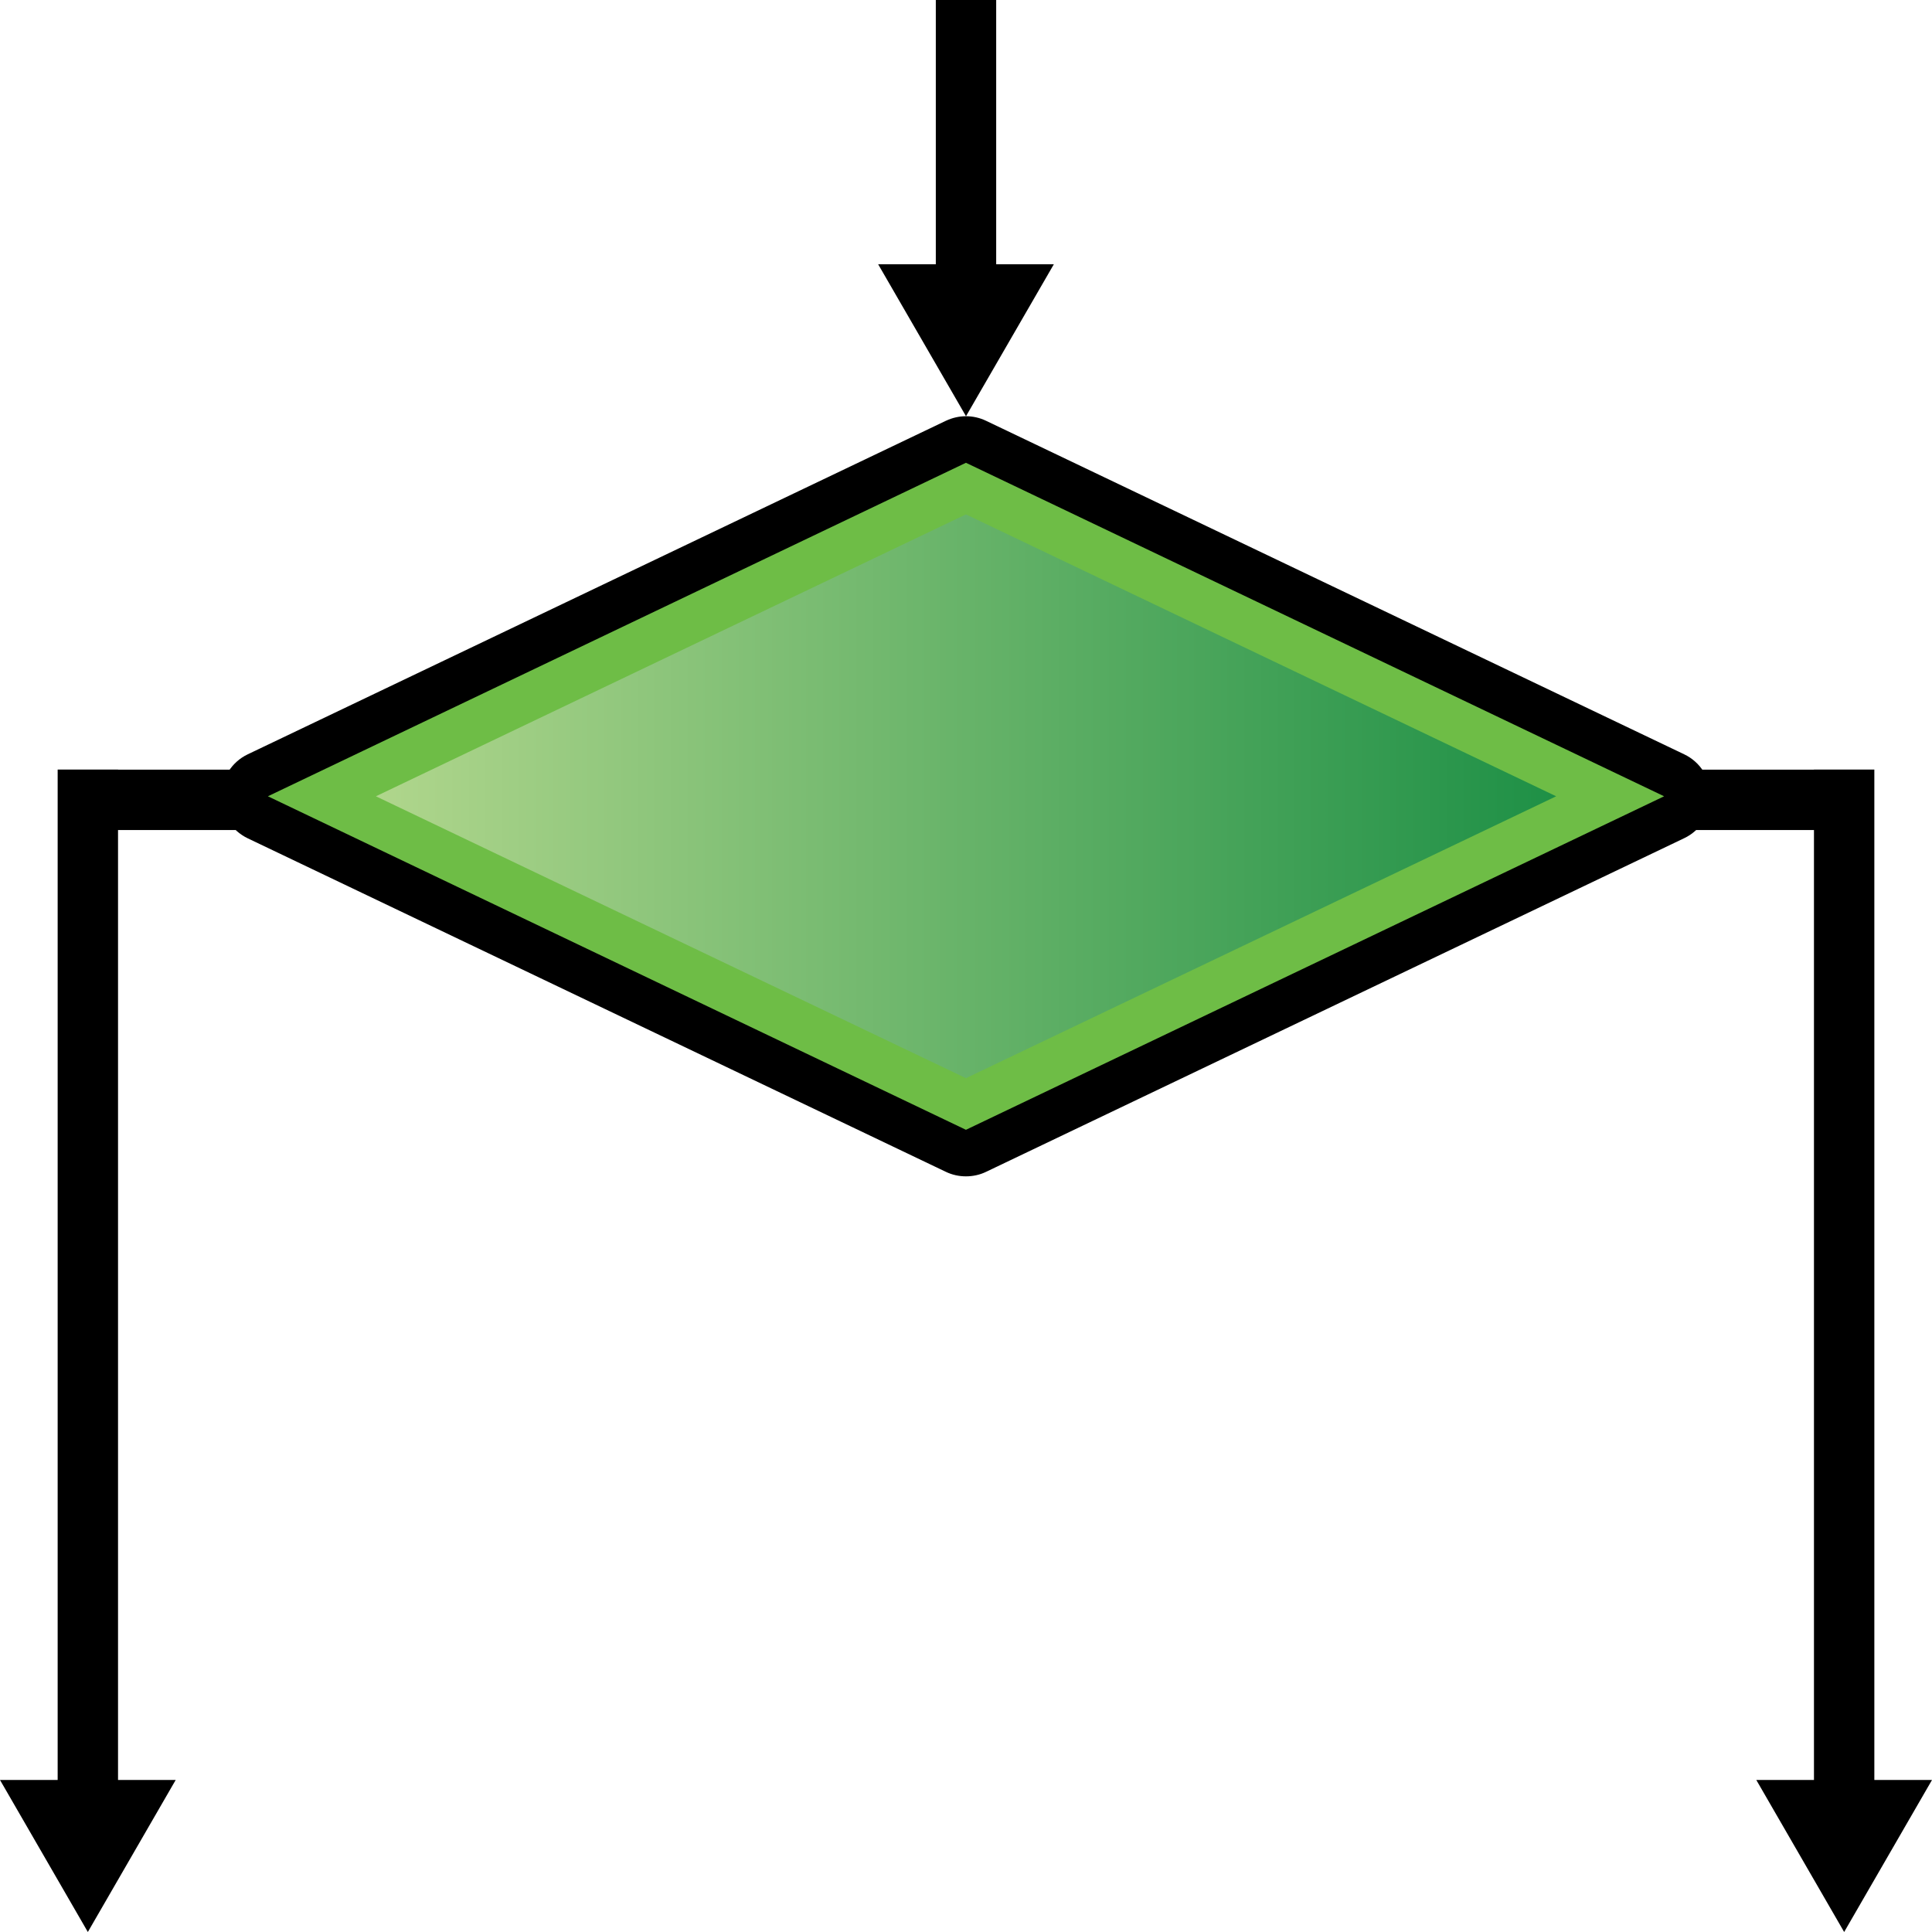 <?xml version="1.0" encoding="utf-8"?>
<!-- Generator: Adobe Illustrator 14.0.0, SVG Export Plug-In . SVG Version: 6.00 Build 43363)  -->
<!DOCTYPE svg PUBLIC "-//W3C//DTD SVG 1.1//EN" "http://www.w3.org/Graphics/SVG/1.1/DTD/svg11.dtd">
<svg version="1.1"
	 id="svg2383" sodipodi:docname="if-else.svg" inkscape:version="0.46" sodipodi:version="0.32" inkscape:output_extension="org.inkscape.output.svg.inkscape" xmlns:dc="http://purl.org/dc/elements/1.1/" xmlns:cc="http://creativecommons.org/ns#" xmlns:rdf="http://www.w3.org/1999/02/22-rdf-syntax-ns#" xmlns:svg="http://www.w3.org/2000/svg" xmlns:sodipodi="http://sodipodi.sourceforge.net/DTD/sodipodi-0.dtd" xmlns:inkscape="http://www.inkscape.org/namespaces/inkscape"
	 xmlns="http://www.w3.org/2000/svg" xmlns:xlink="http://www.w3.org/1999/xlink" x="0px" y="0px" width="32px" height="32px"
	 viewBox="0 0 32 32" enable-background="new 0 0 32 32" xml:space="preserve">
<defs>
	
	
		<inkscape:perspective  id="perspective2391" sodipodi:type="inkscape:persp3d" inkscape:vp_z="32 : 16 : 1" inkscape:vp_x="0 : 16 : 1" inkscape:vp_y="0 : 1000 : 0" inkscape:persp3d-origin="16 : 10.666667 : 1">
		</inkscape:perspective>
</defs>
<sodipodi:namedview  id="base" pagecolor="#ffffff" bordercolor="#666666" borderopacity="1.0" showgrid="true" inkscape:zoom="4.5747118" inkscape:cx="40.025868" inkscape:cy="51.385488" inkscape:current-layer="layer1" inkscape:pageopacity="0.0" inkscape:pageshadow="2" inkscape:window-width="1280" inkscape:window-height="944" inkscape:window-x="-8" inkscape:window-y="-8" inkscape:document-units="px" inkscape:grid-bbox="true">
	</sodipodi:namedview>
<polygon points="16.5,4.377 16.5,0 15.5,0 15.5,4.377 14.545,4.377 16,6.894 17.455,4.377 "/>
<polygon points="31.045,29.482 31.045,13.748 31.045,12.748 31.045,12.746 30.045,12.746 30.045,12.748 1.955,12.748 1.955,12.746 
	0.955,12.746 0.955,12.748 0.955,13.748 0.955,29.482 0,29.482 1.455,32 2.91,29.482 1.955,29.482 1.955,13.748 30.045,13.748 
	30.045,29.482 29.09,29.482 30.545,32 32,29.482 "/>
<g>
	<path d="M15.999,19.484c-0.113,0-0.227-0.024-0.333-0.075L4.103,13.885c-0.268-0.129-0.438-0.396-0.438-0.695
		c0-0.297,0.17-0.568,0.438-0.696l11.563-5.524c0.106-0.05,0.22-0.076,0.333-0.076s0.229,0.025,0.334,0.076l11.563,5.524
		c0.268,0.128,0.438,0.399,0.438,0.696s-0.171,0.566-0.438,0.693l-11.563,5.526C16.228,19.46,16.112,19.484,15.999,19.484
		L15.999,19.484z"/>
	<polygon id="rect8924" fill="#6EBD46" points="15.999,7.665 27.563,13.189 15.999,18.713 4.437,13.189 	"/>
	
		<linearGradient id="SVGID_1_" gradientUnits="userSpaceOnUse" x1="3.766" y1="-102.029" x2="23.315" y2="-102.029" gradientTransform="matrix(1 0 0 -1 2.46 -88.84)">
		<stop  offset="0" style="stop-color:#B0D68C"/>
		<stop  offset="1" style="stop-color:#1E9046"/>
	</linearGradient>
	<polygon fill="url(#SVGID_1_)" points="6.226,13.189 15.999,8.52 25.775,13.189 15.999,17.858 	"/>
</g>
</svg>

